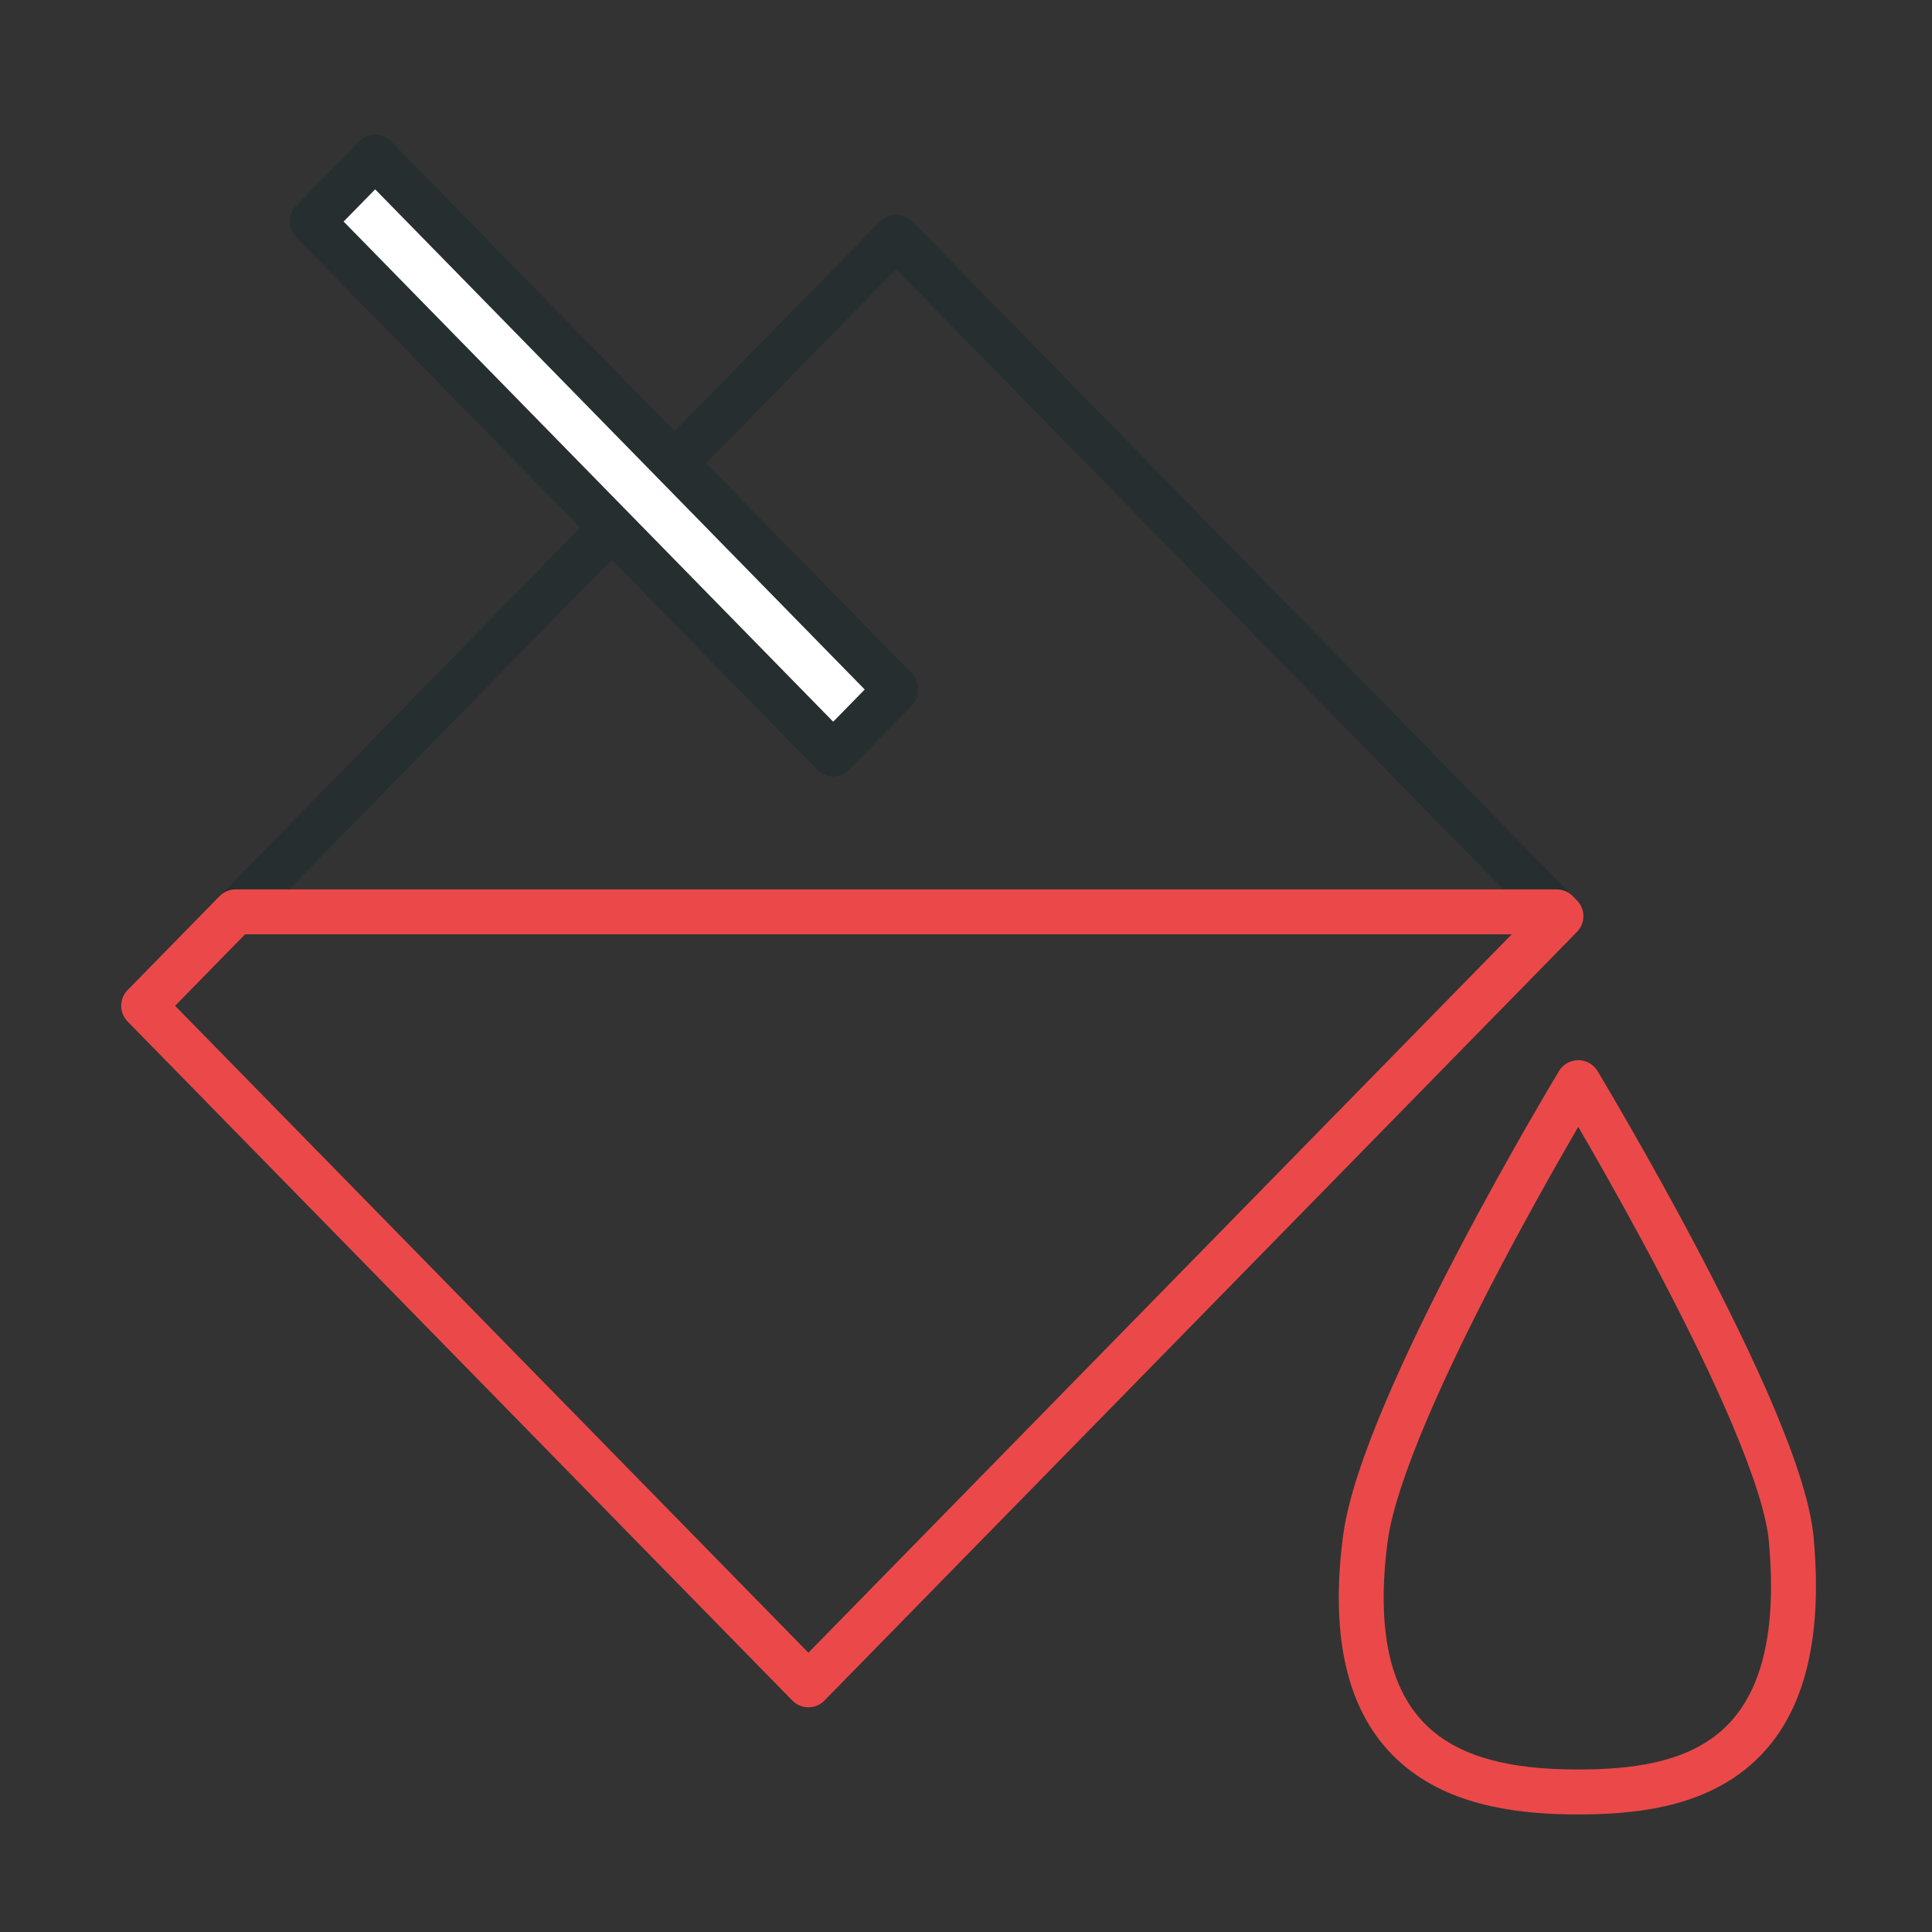 <svg width="43" height="43" viewBox="0 0 43 43" fill="none" xmlns="http://www.w3.org/2000/svg">
<rect x="0" y="0" width="43" height="43" fill="#333333" stroke="none"/>
<path fill-rule="evenodd" clip-rule="evenodd" d="M35.555 23.837L35.127 24.096L34.699 23.837C34.79 23.687 34.952 23.596 35.127 23.596C35.302 23.596 35.465 23.688 35.555 23.837ZM40.365 34.212C40.605 36.828 40.003 38.433 38.877 39.354C37.785 40.247 36.326 40.383 35.127 40.383C33.928 40.383 32.425 40.24 31.311 39.348C30.154 38.421 29.552 36.807 29.891 34.193C29.995 33.384 30.363 32.327 30.828 31.23C31.298 30.122 31.885 28.93 32.457 27.838C33.029 26.745 33.59 25.746 34.006 25.02C34.215 24.657 34.388 24.361 34.508 24.157C34.569 24.055 34.616 23.975 34.649 23.921L34.686 23.859L34.699 23.837C34.699 23.837 34.699 23.837 35.127 24.096C35.555 23.837 35.555 23.837 35.555 23.837L35.569 23.86L35.607 23.924C35.64 23.98 35.689 24.062 35.751 24.167C35.875 24.378 36.053 24.681 36.266 25.053C36.694 25.798 37.266 26.82 37.847 27.928C38.427 29.034 39.019 30.233 39.483 31.331C39.94 32.413 40.295 33.45 40.365 34.212ZM35.127 25.08C35.05 25.211 34.965 25.358 34.874 25.518C34.461 26.236 33.908 27.224 33.343 28.302C32.778 29.382 32.204 30.547 31.749 31.62C31.289 32.705 30.969 33.656 30.882 34.322C30.569 36.74 31.152 37.939 31.936 38.567C32.764 39.23 33.957 39.383 35.127 39.383C36.299 39.383 37.442 39.236 38.244 38.58C39.011 37.952 39.593 36.745 39.369 34.303C39.315 33.709 39.017 32.798 38.561 31.72C38.113 30.658 37.535 29.487 36.961 28.392C36.388 27.298 35.822 26.288 35.399 25.551C35.3 25.378 35.208 25.22 35.127 25.08Z" fill="#eb4949"/>
<path fill-rule="evenodd" clip-rule="evenodd" d="M19.944 4.775C20.079 4.775 20.207 4.83 20.302 4.926L35.004 19.945C35.145 20.089 35.186 20.303 35.108 20.489C35.029 20.674 34.848 20.795 34.647 20.795H5.244C5.043 20.795 4.861 20.674 4.783 20.489C4.705 20.303 4.746 20.089 4.887 19.945L19.587 4.926C19.681 4.83 19.81 4.775 19.944 4.775ZM19.944 5.99L6.433 19.795H33.458L19.944 5.99Z" fill="#262E30"/>
<path fill-rule="evenodd" clip-rule="evenodd" d="M4.887 19.945C4.981 19.849 5.11 19.795 5.244 19.795H34.647C34.781 19.795 34.91 19.849 35.004 19.945L35.098 20.041C35.289 20.236 35.289 20.547 35.098 20.741L18.349 37.849C18.255 37.945 18.127 37.999 17.992 37.999C17.858 37.999 17.729 37.944 17.635 37.849L2.84 22.735C2.65 22.541 2.65 22.23 2.84 22.036L4.887 19.945ZM5.454 20.795L3.897 22.386L17.992 36.784L33.646 20.795H5.454Z" fill="#eb4949"/>
<path d="M19.945 15.346L8.349 3.5L6.948 4.932L18.544 16.777L19.945 15.346Z" fill="white"/>
<path fill-rule="evenodd" clip-rule="evenodd" d="M8 3.142C8.193 2.945 8.506 2.945 8.699 3.142L20.295 14.988C20.488 15.186 20.488 15.506 20.295 15.703L18.894 17.135C18.701 17.332 18.387 17.332 18.194 17.135L6.598 5.289C6.405 5.091 6.405 4.771 6.598 4.574L8 3.142ZM8.35 4.214L7.648 4.931L18.544 16.063L19.246 15.346L8.35 4.214Z" fill="#262E30"/>
</svg>
